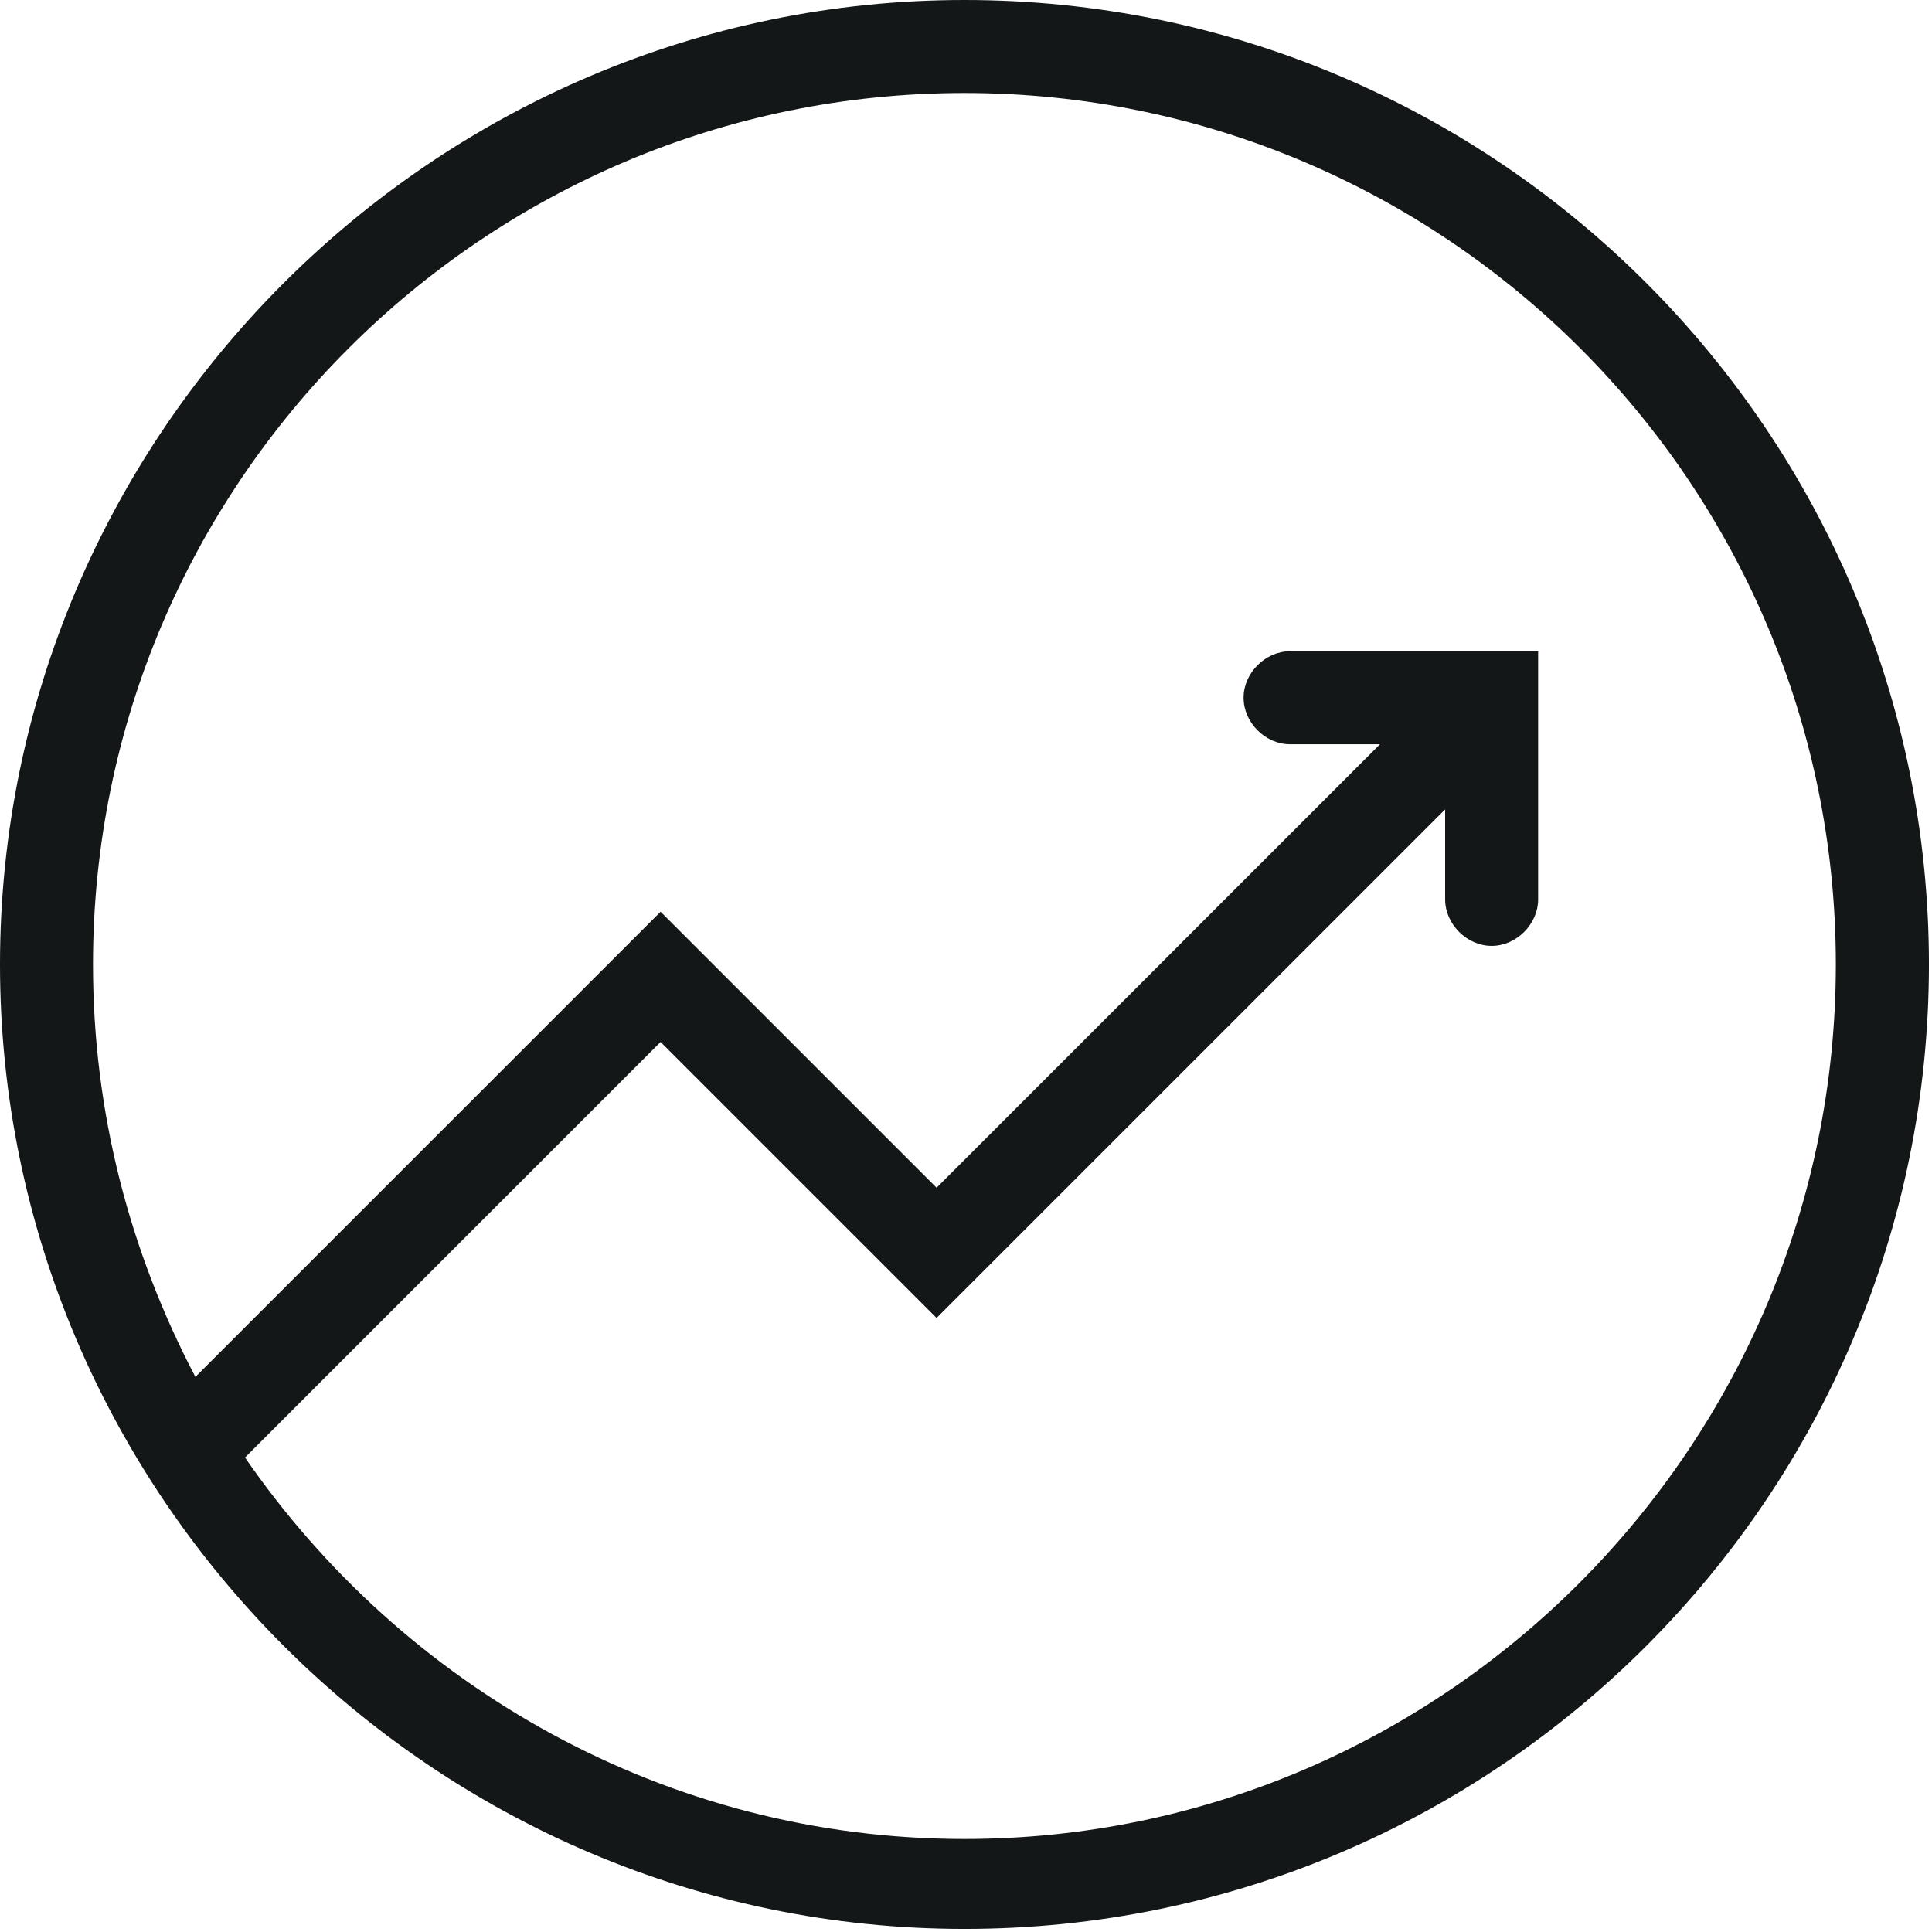 <svg width="22" height="22" viewBox="0 0 22 22" fill="none" xmlns="http://www.w3.org/2000/svg">
<path d="M10.982 0C4.944 0 0 4.944 0 10.982C0 17.021 4.944 21.965 10.982 21.965C17.056 21.965 21.965 17.021 21.965 10.982C21.965 4.944 17.056 0 10.982 0ZM10.982 20.941C7.592 20.941 4.591 19.21 2.79 16.597L7.522 11.865L10.665 15.008L16.456 9.217V10.241C16.456 10.523 16.703 10.771 16.986 10.771C17.268 10.771 17.515 10.523 17.515 10.241V7.945V7.416H14.69C14.408 7.416 14.161 7.663 14.161 7.945C14.161 8.228 14.408 8.475 14.69 8.475H15.714L10.665 13.525L7.522 10.382L2.225 15.679C1.483 14.267 1.059 12.677 1.059 10.982C1.059 5.509 5.509 1.059 10.982 1.059C16.456 1.059 20.905 5.509 20.905 10.982C20.905 16.456 16.456 20.941 10.982 20.941Z" fill="#141717"/>
</svg>
